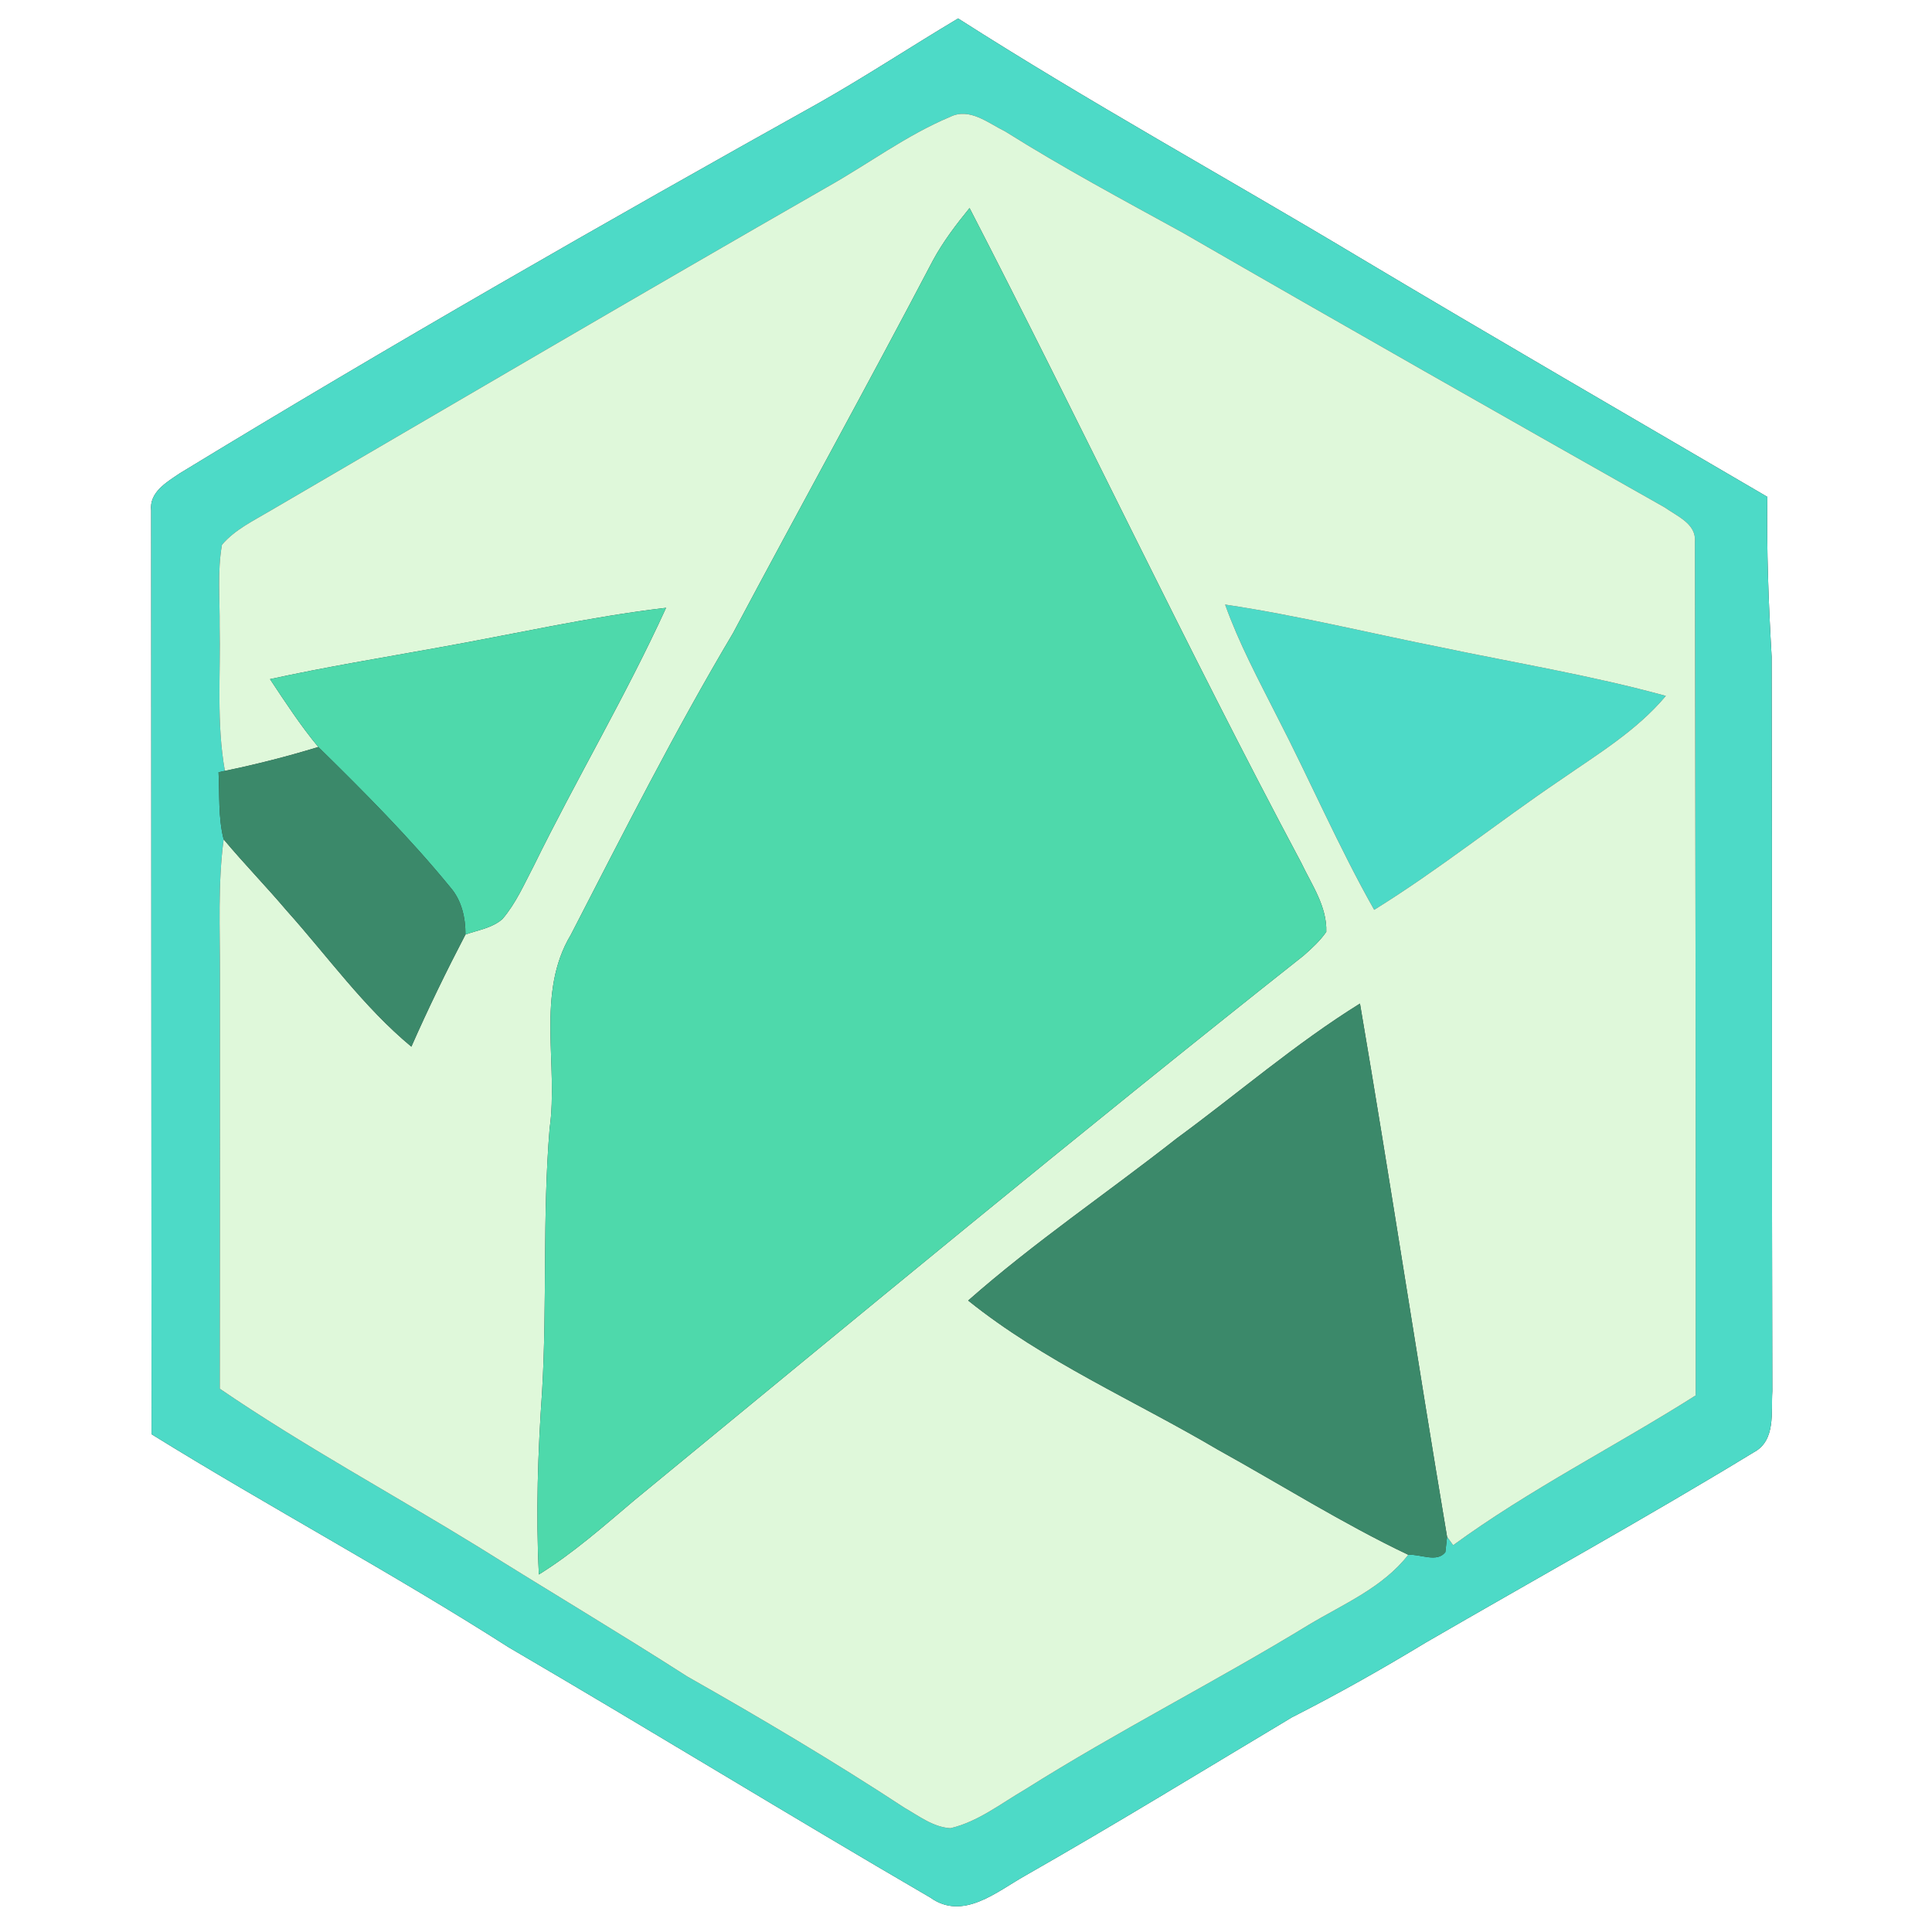 <?xml version="1.0" encoding="UTF-8" ?>
<!DOCTYPE svg PUBLIC "-//W3C//DTD SVG 1.1//EN" "http://www.w3.org/Graphics/SVG/1.1/DTD/svg11.dtd">
<svg width="250pt" height="250pt" viewBox="0 0 250 250" version="1.1" xmlns="http://www.w3.org/2000/svg">
<rect x="0" y="0" width="250" height="250" fill="#333333" stroke="none"/>
<g id="#ffffffff">
<path fill="#ffffff" opacity="1.00" d=" M 0.00 0.00 L 250.00 0.00 L 250.00 250.00 L 0.00 250.00 L 0.00 0.00 M 106.20 13.19 C 78.28 28.77 50.51 44.64 23.21 61.28 C 21.54 62.42 19.29 63.70 19.56 66.07 C 19.56 105.91 19.60 145.75 19.61 185.59 C 34.86 195.03 50.70 203.50 65.82 213.16 C 84.08 223.83 102.11 234.91 120.39 245.55 C 124.62 248.58 128.99 244.77 132.66 242.71 C 144.28 236.09 155.68 229.10 167.16 222.23 C 173.05 219.24 178.81 215.99 184.47 212.56 C 198.62 204.36 212.96 196.44 226.93 187.93 C 229.82 186.41 229.16 182.73 229.34 180.02 C 229.25 148.35 229.33 116.67 229.25 84.99 C 228.85 78.10 228.59 71.20 228.69 64.29 C 211.04 53.96 193.33 43.71 175.77 33.23 C 158.53 22.90 140.92 13.21 123.98 2.39 C 118.02 5.94 112.23 9.76 106.20 13.19 Z" />
</g>
<g id="#4ddac7ff">
<path fill="#4ddac7" opacity="1.00" d=" M 106.20 13.19 C 112.23 9.76 118.02 5.94 123.98 2.39 C 140.92 13.21 158.53 22.90 175.77 33.23 C 193.33 43.71 211.04 53.96 228.69 64.29 C 228.59 71.20 228.85 78.10 229.25 84.99 C 229.33 116.67 229.25 148.35 229.34 180.02 C 229.16 182.73 229.82 186.41 226.93 187.93 C 212.96 196.44 198.62 204.36 184.47 212.56 C 178.81 215.99 173.05 219.24 167.16 222.23 C 155.68 229.10 144.28 236.09 132.66 242.71 C 128.99 244.77 124.62 248.58 120.39 245.55 C 102.11 234.91 84.08 223.83 65.82 213.16 C 50.70 203.50 34.86 195.03 19.61 185.59 C 19.60 145.75 19.56 105.91 19.56 66.07 C 19.29 63.70 21.54 62.42 23.21 61.28 C 50.51 44.64 78.28 28.77 106.20 13.19 M 122.95 15.12 C 117.29 17.49 112.35 21.22 107.02 24.21 C 82.93 38.02 58.99 52.07 35.01 66.07 C 32.82 67.38 30.40 68.51 28.72 70.50 C 28.11 73.97 28.46 77.51 28.42 81.01 C 28.56 87.25 27.99 93.56 29.10 99.75 L 28.28 99.93 C 28.43 102.82 28.22 105.78 28.94 108.61 C 28.18 114.37 28.47 120.20 28.46 126.00 C 28.46 143.90 28.47 161.80 28.44 179.70 C 39.24 187.08 50.76 193.31 61.89 200.16 C 70.89 205.80 80.01 211.22 88.95 216.95 C 98.48 222.35 107.90 227.93 117.06 233.94 C 118.92 235.00 120.77 236.44 122.99 236.57 C 126.57 235.73 129.54 233.36 132.67 231.54 C 144.65 223.99 157.30 217.61 169.37 210.24 C 173.86 207.55 178.93 205.44 182.23 201.19 C 183.76 201.06 185.95 202.26 187.03 200.84 C 187.09 200.34 187.20 199.35 187.25 198.86 C 187.45 199.13 187.84 199.67 188.04 199.95 C 197.95 192.71 209.04 187.15 219.42 180.57 C 219.44 143.74 219.39 106.92 219.32 70.10 C 219.53 67.78 217.01 66.80 215.45 65.68 C 194.60 53.89 173.77 42.07 153.03 30.10 C 145.31 25.86 137.54 21.70 130.08 17.01 C 127.90 15.95 125.48 13.87 122.95 15.12 Z" />
<path fill="#4ddac7" opacity="1.00" d=" M 158.53 78.23 C 167.86 79.62 177.01 81.88 186.25 83.72 C 196.03 85.78 205.91 87.39 215.56 90.05 C 211.77 94.57 206.68 97.62 201.90 100.94 C 193.79 106.42 186.15 112.57 177.82 117.73 C 173.22 109.60 169.53 101.00 165.25 92.71 C 162.85 87.96 160.32 83.25 158.53 78.23 Z" />
</g>
<g id="#dff8daff">
<path fill="#dff8da" opacity="1.00" d=" M 122.95 15.12 C 125.48 13.87 127.90 15.95 130.08 17.01 C 137.54 21.70 145.31 25.86 153.03 30.10 C 173.77 42.07 194.60 53.89 215.45 65.68 C 217.01 66.80 219.53 67.78 219.32 70.10 C 219.39 106.92 219.44 143.74 219.42 180.57 C 209.04 187.15 197.95 192.71 188.04 199.95 C 187.84 199.67 187.45 199.13 187.25 198.86 C 183.38 175.88 179.90 152.83 175.98 129.86 C 167.64 135.04 160.20 141.49 152.29 147.29 C 143.32 154.34 133.84 160.74 125.28 168.29 C 135.09 176.17 146.76 181.20 157.54 187.56 C 165.76 192.11 173.74 197.15 182.23 201.19 C 178.93 205.44 173.86 207.55 169.37 210.24 C 157.30 217.61 144.65 223.99 132.67 231.54 C 129.54 233.36 126.57 235.73 122.99 236.57 C 120.77 236.44 118.92 235.00 117.06 233.94 C 107.90 227.93 98.48 222.35 88.95 216.95 C 80.01 211.22 70.89 205.80 61.89 200.16 C 50.76 193.31 39.24 187.08 28.44 179.70 C 28.47 161.80 28.46 143.90 28.46 126.00 C 28.47 120.20 28.18 114.37 28.94 108.61 C 31.58 111.77 34.46 114.72 37.12 117.86 C 42.42 123.78 47.08 130.34 53.23 135.44 C 55.40 130.52 57.75 125.69 60.23 120.93 C 61.85 120.35 63.69 120.09 65.01 118.93 C 66.76 116.89 67.84 114.39 69.07 112.04 C 74.58 100.81 80.99 90.04 86.19 78.65 C 76.28 79.81 66.56 82.05 56.76 83.79 C 49.48 85.11 42.17 86.30 34.94 87.88 C 36.92 90.87 38.89 93.89 41.19 96.66 C 37.21 97.88 33.17 98.91 29.10 99.75 C 27.99 93.56 28.56 87.25 28.42 81.01 C 28.46 77.51 28.11 73.97 28.72 70.50 C 30.40 68.51 32.82 67.38 35.01 66.07 C 58.99 52.07 82.93 38.02 107.02 24.21 C 112.35 21.22 117.29 17.49 122.95 15.12 M 120.72 33.70 C 112.25 49.86 103.42 65.82 94.85 81.93 C 87.30 94.63 80.64 107.82 73.87 120.95 C 69.31 128.53 72.29 137.72 71.12 146.03 C 70.18 157.33 70.81 168.68 70.15 180.00 C 69.60 187.89 69.33 195.83 69.73 203.74 C 74.19 200.97 78.12 197.48 82.11 194.11 C 110.86 170.49 139.50 146.74 168.68 123.66 C 169.75 122.72 170.81 121.75 171.62 120.58 C 171.73 117.31 169.73 114.48 168.38 111.64 C 153.49 83.70 139.98 55.05 125.46 26.92 C 123.72 29.06 122.04 31.26 120.72 33.70 M 158.53 78.23 C 160.32 83.25 162.85 87.96 165.25 92.71 C 169.53 101.00 173.22 109.60 177.82 117.73 C 186.15 112.57 193.79 106.42 201.90 100.94 C 206.68 97.62 211.77 94.57 215.56 90.05 C 205.91 87.39 196.03 85.78 186.25 83.72 C 177.01 81.88 167.86 79.62 158.53 78.23 Z" />
</g>
<g id="#4ed9abff">
<path fill="#4ed9ab" opacity="1.00" d=" M 120.72 33.70 C 122.04 31.26 123.72 29.06 125.46 26.92 C 139.98 55.05 153.49 83.70 168.38 111.64 C 169.73 114.48 171.73 117.31 171.62 120.58 C 170.81 121.75 169.75 122.72 168.68 123.66 C 139.50 146.74 110.86 170.49 82.11 194.11 C 78.12 197.48 74.19 200.97 69.73 203.74 C 69.33 195.83 69.60 187.89 70.15 180.00 C 70.81 168.68 70.18 157.33 71.12 146.03 C 72.29 137.72 69.31 128.53 73.87 120.95 C 80.64 107.82 87.30 94.63 94.85 81.93 C 103.42 65.82 112.25 49.86 120.72 33.70 Z" />
<path fill="#4ed9ab" opacity="1.00" d=" M 56.76 83.79 C 66.56 82.05 76.28 79.81 86.19 78.65 C 80.99 90.04 74.58 100.81 69.07 112.04 C 67.84 114.39 66.76 116.89 65.01 118.93 C 63.69 120.09 61.85 120.35 60.23 120.93 C 60.24 118.75 59.74 116.51 58.28 114.83 C 53.01 108.38 47.12 102.48 41.19 96.66 C 38.89 93.89 36.92 90.87 34.94 87.88 C 42.17 86.30 49.48 85.11 56.76 83.79 Z" />
</g>
<g id="#3b896aff">
<path fill="#3b896a" opacity="1.00" d=" M 29.10 99.75 C 33.17 98.91 37.21 97.88 41.19 96.66 C 47.12 102.48 53.01 108.38 58.28 114.83 C 59.74 116.51 60.24 118.75 60.23 120.93 C 57.75 125.69 55.40 130.52 53.23 135.44 C 47.08 130.34 42.42 123.78 37.12 117.86 C 34.46 114.72 31.58 111.77 28.94 108.61 C 28.22 105.78 28.43 102.82 28.28 99.93 L 29.10 99.75 Z" />
<path fill="#3b896a" opacity="1.00" d=" M 152.29 147.29 C 160.20 141.49 167.64 135.04 175.98 129.86 C 179.90 152.83 183.38 175.88 187.25 198.86 C 187.20 199.35 187.09 200.34 187.03 200.84 C 185.95 202.26 183.76 201.06 182.23 201.19 C 173.74 197.15 165.76 192.11 157.54 187.56 C 146.76 181.20 135.09 176.17 125.28 168.29 C 133.84 160.74 143.32 154.34 152.29 147.29 Z" />
</g>
</svg>
